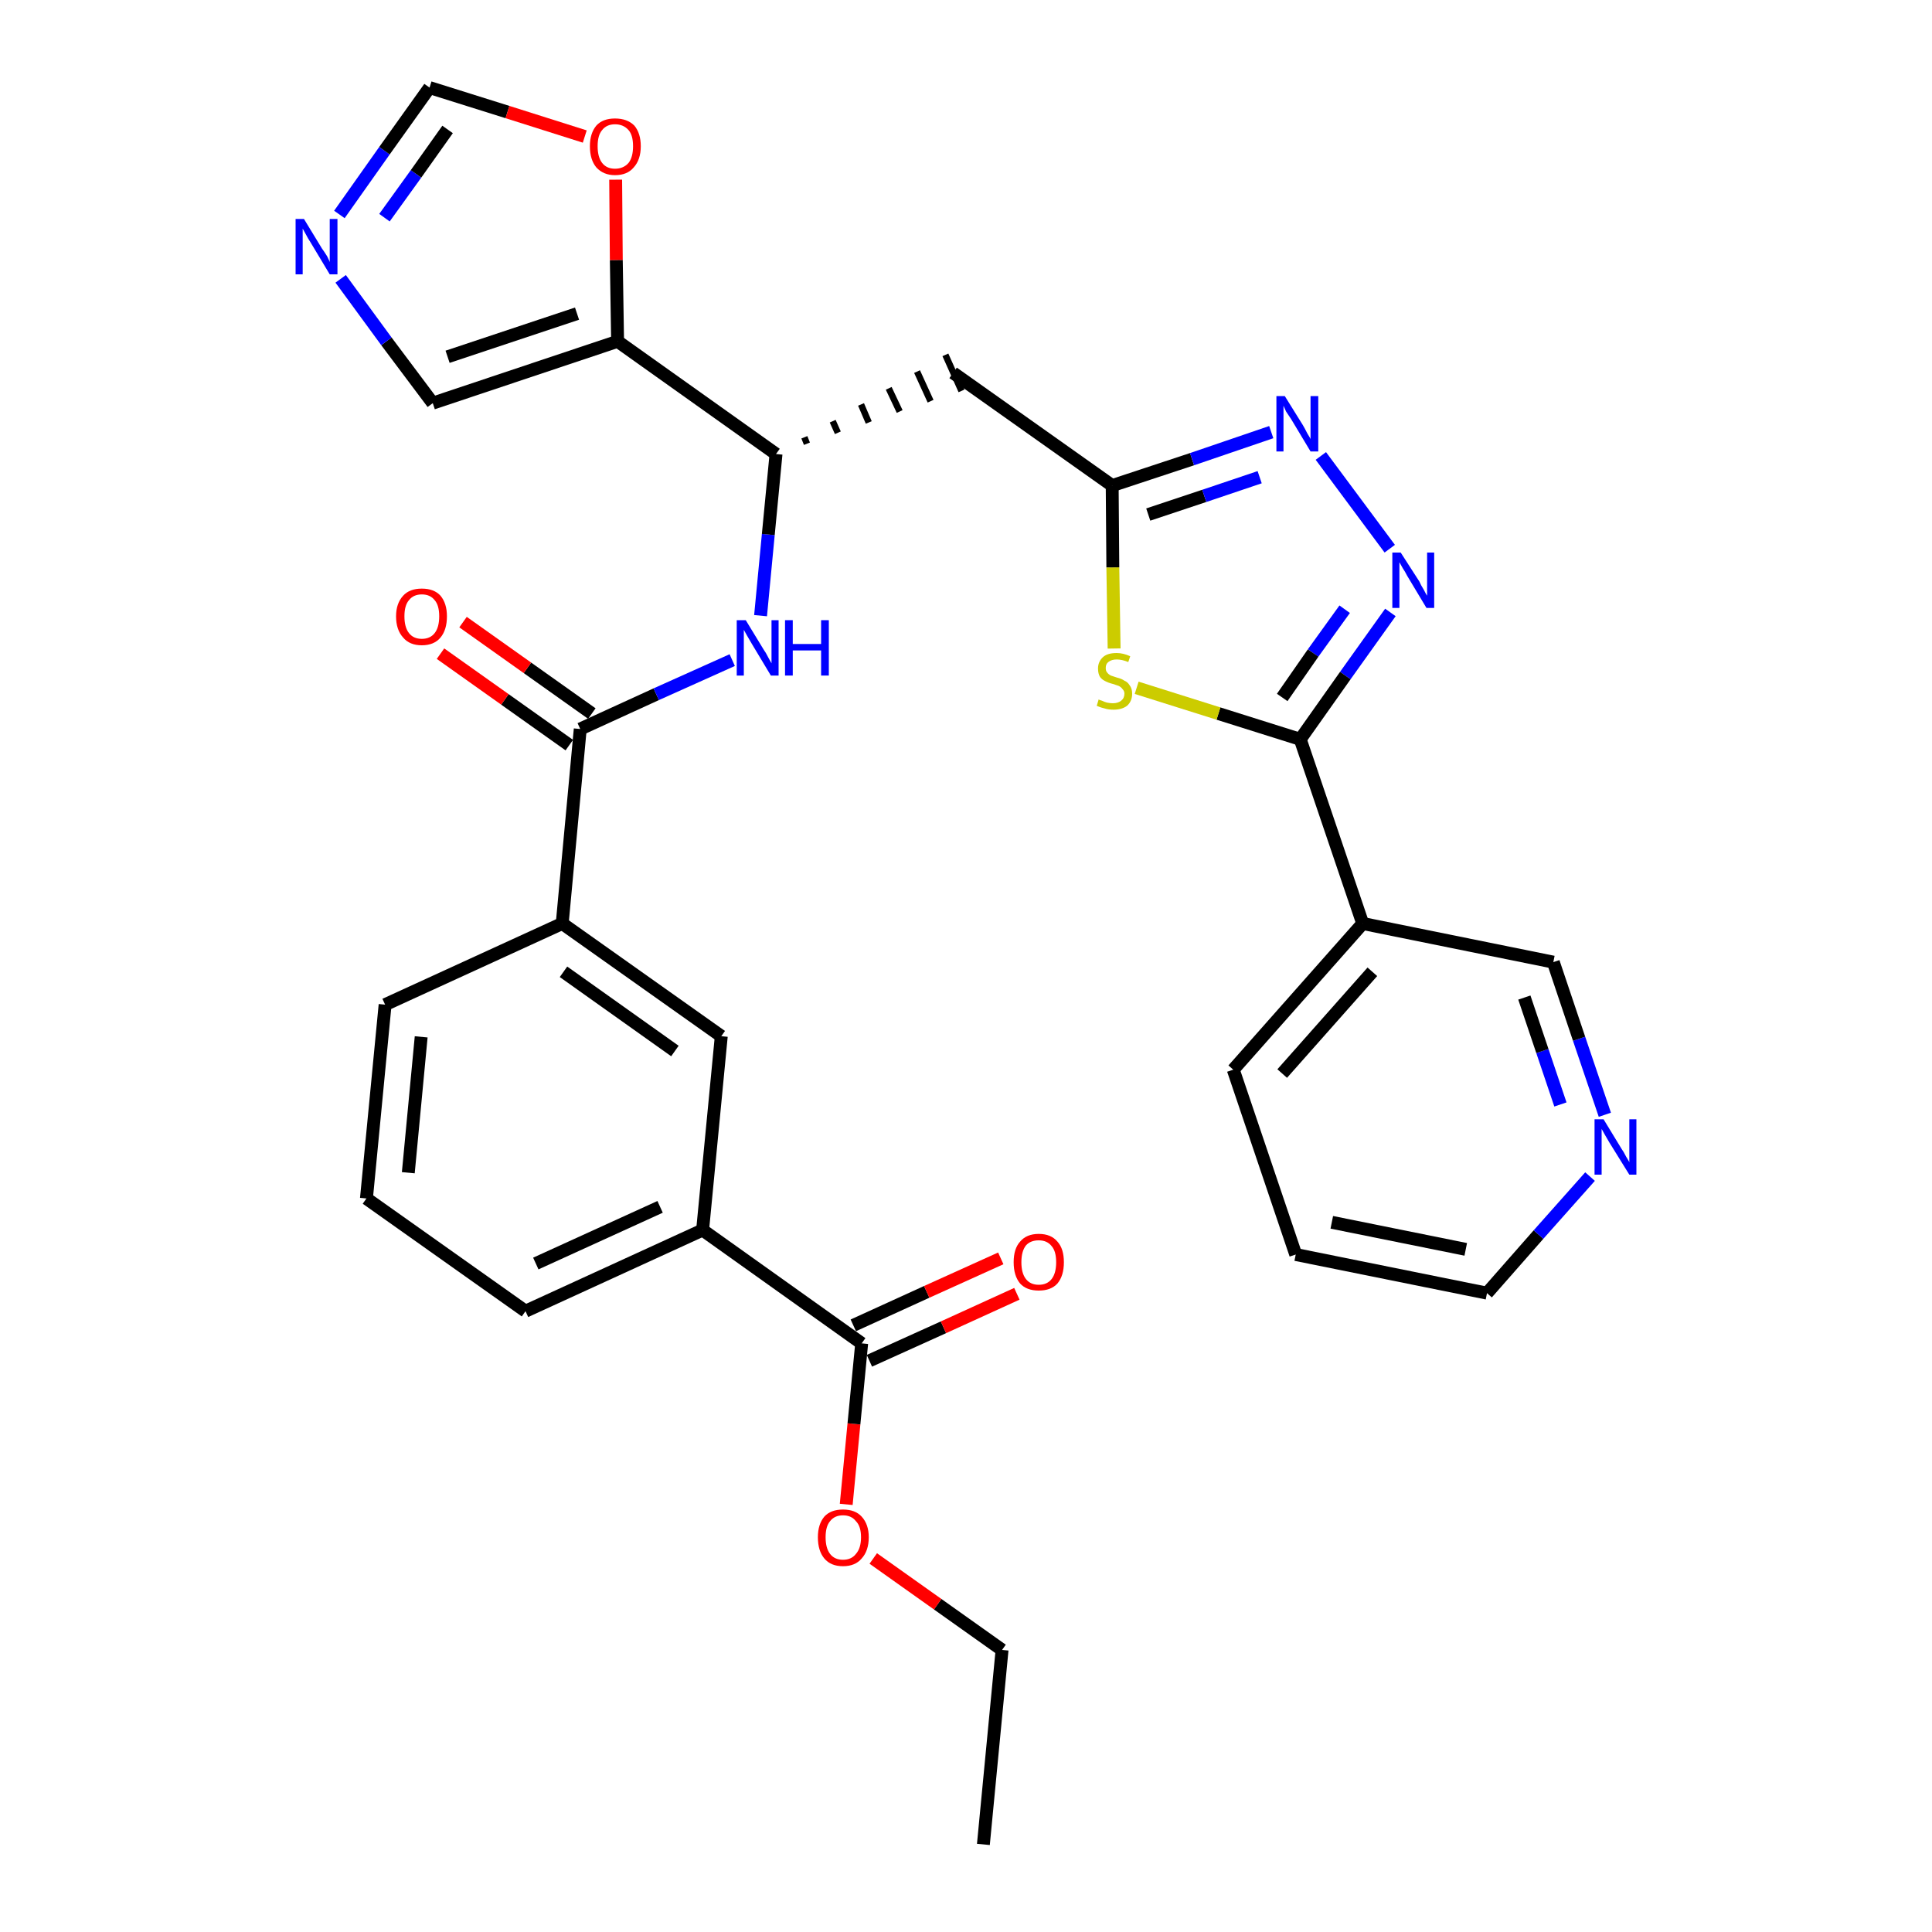 <?xml version='1.0' encoding='iso-8859-1'?>
<svg version='1.1' baseProfile='full'
              xmlns='http://www.w3.org/2000/svg'
                      xmlns:rdkit='http://www.rdkit.org/xml'
                      xmlns:xlink='http://www.w3.org/1999/xlink'
                  xml:space='preserve'
width='300px' height='300px' viewBox='0 0 300 300'>
<!-- END OF HEADER -->
<path class='bond-0 atom-0 atom-1' d='M 152.7,286.4 L 155.6,256.2' style='fill:none;fill-rule:evenodd;stroke:#000000;stroke-width:2.0px;stroke-linecap:butt;stroke-linejoin:miter;stroke-opacity:1' />
<path class='bond-1 atom-1 atom-2' d='M 155.6,256.2 L 145.6,249.1' style='fill:none;fill-rule:evenodd;stroke:#000000;stroke-width:2.0px;stroke-linecap:butt;stroke-linejoin:miter;stroke-opacity:1' />
<path class='bond-1 atom-1 atom-2' d='M 145.6,249.1 L 135.6,242.0' style='fill:none;fill-rule:evenodd;stroke:#FF0000;stroke-width:2.0px;stroke-linecap:butt;stroke-linejoin:miter;stroke-opacity:1' />
<path class='bond-2 atom-2 atom-3' d='M 131.4,233.6 L 132.6,221.1' style='fill:none;fill-rule:evenodd;stroke:#FF0000;stroke-width:2.0px;stroke-linecap:butt;stroke-linejoin:miter;stroke-opacity:1' />
<path class='bond-2 atom-2 atom-3' d='M 132.6,221.1 L 133.8,208.6' style='fill:none;fill-rule:evenodd;stroke:#000000;stroke-width:2.0px;stroke-linecap:butt;stroke-linejoin:miter;stroke-opacity:1' />
<path class='bond-3 atom-3 atom-4' d='M 135.0,211.3 L 146.5,206.1' style='fill:none;fill-rule:evenodd;stroke:#000000;stroke-width:2.0px;stroke-linecap:butt;stroke-linejoin:miter;stroke-opacity:1' />
<path class='bond-3 atom-3 atom-4' d='M 146.5,206.1 L 157.9,200.9' style='fill:none;fill-rule:evenodd;stroke:#FF0000;stroke-width:2.0px;stroke-linecap:butt;stroke-linejoin:miter;stroke-opacity:1' />
<path class='bond-3 atom-3 atom-4' d='M 132.5,205.8 L 143.9,200.6' style='fill:none;fill-rule:evenodd;stroke:#000000;stroke-width:2.0px;stroke-linecap:butt;stroke-linejoin:miter;stroke-opacity:1' />
<path class='bond-3 atom-3 atom-4' d='M 143.9,200.6 L 155.4,195.4' style='fill:none;fill-rule:evenodd;stroke:#FF0000;stroke-width:2.0px;stroke-linecap:butt;stroke-linejoin:miter;stroke-opacity:1' />
<path class='bond-4 atom-3 atom-5' d='M 133.8,208.6 L 109.1,191.0' style='fill:none;fill-rule:evenodd;stroke:#000000;stroke-width:2.0px;stroke-linecap:butt;stroke-linejoin:miter;stroke-opacity:1' />
<path class='bond-5 atom-5 atom-6' d='M 109.1,191.0 L 81.6,203.6' style='fill:none;fill-rule:evenodd;stroke:#000000;stroke-width:2.0px;stroke-linecap:butt;stroke-linejoin:miter;stroke-opacity:1' />
<path class='bond-5 atom-5 atom-6' d='M 102.5,187.4 L 83.2,196.2' style='fill:none;fill-rule:evenodd;stroke:#000000;stroke-width:2.0px;stroke-linecap:butt;stroke-linejoin:miter;stroke-opacity:1' />
<path class='bond-31 atom-31 atom-5' d='M 112.0,160.9 L 109.1,191.0' style='fill:none;fill-rule:evenodd;stroke:#000000;stroke-width:2.0px;stroke-linecap:butt;stroke-linejoin:miter;stroke-opacity:1' />
<path class='bond-6 atom-6 atom-7' d='M 81.6,203.6 L 56.9,186.1' style='fill:none;fill-rule:evenodd;stroke:#000000;stroke-width:2.0px;stroke-linecap:butt;stroke-linejoin:miter;stroke-opacity:1' />
<path class='bond-7 atom-7 atom-8' d='M 56.9,186.1 L 59.8,156.0' style='fill:none;fill-rule:evenodd;stroke:#000000;stroke-width:2.0px;stroke-linecap:butt;stroke-linejoin:miter;stroke-opacity:1' />
<path class='bond-7 atom-7 atom-8' d='M 63.4,182.1 L 65.4,161.0' style='fill:none;fill-rule:evenodd;stroke:#000000;stroke-width:2.0px;stroke-linecap:butt;stroke-linejoin:miter;stroke-opacity:1' />
<path class='bond-8 atom-8 atom-9' d='M 59.8,156.0 L 87.3,143.4' style='fill:none;fill-rule:evenodd;stroke:#000000;stroke-width:2.0px;stroke-linecap:butt;stroke-linejoin:miter;stroke-opacity:1' />
<path class='bond-9 atom-9 atom-10' d='M 87.3,143.4 L 90.1,113.2' style='fill:none;fill-rule:evenodd;stroke:#000000;stroke-width:2.0px;stroke-linecap:butt;stroke-linejoin:miter;stroke-opacity:1' />
<path class='bond-30 atom-9 atom-31' d='M 87.3,143.4 L 112.0,160.9' style='fill:none;fill-rule:evenodd;stroke:#000000;stroke-width:2.0px;stroke-linecap:butt;stroke-linejoin:miter;stroke-opacity:1' />
<path class='bond-30 atom-9 atom-31' d='M 87.5,150.9 L 104.8,163.2' style='fill:none;fill-rule:evenodd;stroke:#000000;stroke-width:2.0px;stroke-linecap:butt;stroke-linejoin:miter;stroke-opacity:1' />
<path class='bond-10 atom-10 atom-11' d='M 91.9,110.8 L 81.9,103.7' style='fill:none;fill-rule:evenodd;stroke:#000000;stroke-width:2.0px;stroke-linecap:butt;stroke-linejoin:miter;stroke-opacity:1' />
<path class='bond-10 atom-10 atom-11' d='M 81.9,103.7 L 71.9,96.6' style='fill:none;fill-rule:evenodd;stroke:#FF0000;stroke-width:2.0px;stroke-linecap:butt;stroke-linejoin:miter;stroke-opacity:1' />
<path class='bond-10 atom-10 atom-11' d='M 88.4,115.7 L 78.4,108.6' style='fill:none;fill-rule:evenodd;stroke:#000000;stroke-width:2.0px;stroke-linecap:butt;stroke-linejoin:miter;stroke-opacity:1' />
<path class='bond-10 atom-10 atom-11' d='M 78.4,108.6 L 68.4,101.5' style='fill:none;fill-rule:evenodd;stroke:#FF0000;stroke-width:2.0px;stroke-linecap:butt;stroke-linejoin:miter;stroke-opacity:1' />
<path class='bond-11 atom-10 atom-12' d='M 90.1,113.2 L 101.9,107.8' style='fill:none;fill-rule:evenodd;stroke:#000000;stroke-width:2.0px;stroke-linecap:butt;stroke-linejoin:miter;stroke-opacity:1' />
<path class='bond-11 atom-10 atom-12' d='M 101.9,107.8 L 113.7,102.5' style='fill:none;fill-rule:evenodd;stroke:#0000FF;stroke-width:2.0px;stroke-linecap:butt;stroke-linejoin:miter;stroke-opacity:1' />
<path class='bond-12 atom-12 atom-13' d='M 118.1,95.6 L 119.3,83.0' style='fill:none;fill-rule:evenodd;stroke:#0000FF;stroke-width:2.0px;stroke-linecap:butt;stroke-linejoin:miter;stroke-opacity:1' />
<path class='bond-12 atom-12 atom-13' d='M 119.3,83.0 L 120.5,70.5' style='fill:none;fill-rule:evenodd;stroke:#000000;stroke-width:2.0px;stroke-linecap:butt;stroke-linejoin:miter;stroke-opacity:1' />
<path class='bond-13 atom-13 atom-14' d='M 125.3,68.9 L 124.9,67.9' style='fill:none;fill-rule:evenodd;stroke:#000000;stroke-width:1.0px;stroke-linecap:butt;stroke-linejoin:miter;stroke-opacity:1' />
<path class='bond-13 atom-13 atom-14' d='M 130.1,67.2 L 129.3,65.4' style='fill:none;fill-rule:evenodd;stroke:#000000;stroke-width:1.0px;stroke-linecap:butt;stroke-linejoin:miter;stroke-opacity:1' />
<path class='bond-13 atom-13 atom-14' d='M 134.9,65.6 L 133.7,62.8' style='fill:none;fill-rule:evenodd;stroke:#000000;stroke-width:1.0px;stroke-linecap:butt;stroke-linejoin:miter;stroke-opacity:1' />
<path class='bond-13 atom-13 atom-14' d='M 139.7,63.9 L 138.0,60.3' style='fill:none;fill-rule:evenodd;stroke:#000000;stroke-width:1.0px;stroke-linecap:butt;stroke-linejoin:miter;stroke-opacity:1' />
<path class='bond-13 atom-13 atom-14' d='M 144.5,62.3 L 142.4,57.7' style='fill:none;fill-rule:evenodd;stroke:#000000;stroke-width:1.0px;stroke-linecap:butt;stroke-linejoin:miter;stroke-opacity:1' />
<path class='bond-13 atom-13 atom-14' d='M 149.3,60.7 L 146.8,55.1' style='fill:none;fill-rule:evenodd;stroke:#000000;stroke-width:1.0px;stroke-linecap:butt;stroke-linejoin:miter;stroke-opacity:1' />
<path class='bond-25 atom-13 atom-26' d='M 120.5,70.5 L 95.9,53.0' style='fill:none;fill-rule:evenodd;stroke:#000000;stroke-width:2.0px;stroke-linecap:butt;stroke-linejoin:miter;stroke-opacity:1' />
<path class='bond-14 atom-14 atom-15' d='M 148.0,57.9 L 172.7,75.4' style='fill:none;fill-rule:evenodd;stroke:#000000;stroke-width:2.0px;stroke-linecap:butt;stroke-linejoin:miter;stroke-opacity:1' />
<path class='bond-15 atom-15 atom-16' d='M 172.7,75.4 L 185.1,71.3' style='fill:none;fill-rule:evenodd;stroke:#000000;stroke-width:2.0px;stroke-linecap:butt;stroke-linejoin:miter;stroke-opacity:1' />
<path class='bond-15 atom-15 atom-16' d='M 185.1,71.3 L 197.4,67.1' style='fill:none;fill-rule:evenodd;stroke:#0000FF;stroke-width:2.0px;stroke-linecap:butt;stroke-linejoin:miter;stroke-opacity:1' />
<path class='bond-15 atom-15 atom-16' d='M 178.3,79.9 L 187.0,77.0' style='fill:none;fill-rule:evenodd;stroke:#000000;stroke-width:2.0px;stroke-linecap:butt;stroke-linejoin:miter;stroke-opacity:1' />
<path class='bond-15 atom-15 atom-16' d='M 187.0,77.0 L 195.6,74.1' style='fill:none;fill-rule:evenodd;stroke:#0000FF;stroke-width:2.0px;stroke-linecap:butt;stroke-linejoin:miter;stroke-opacity:1' />
<path class='bond-32 atom-25 atom-15' d='M 173.0,100.7 L 172.8,88.1' style='fill:none;fill-rule:evenodd;stroke:#CCCC00;stroke-width:2.0px;stroke-linecap:butt;stroke-linejoin:miter;stroke-opacity:1' />
<path class='bond-32 atom-25 atom-15' d='M 172.8,88.1 L 172.7,75.4' style='fill:none;fill-rule:evenodd;stroke:#000000;stroke-width:2.0px;stroke-linecap:butt;stroke-linejoin:miter;stroke-opacity:1' />
<path class='bond-16 atom-16 atom-17' d='M 205.1,70.8 L 215.8,85.2' style='fill:none;fill-rule:evenodd;stroke:#0000FF;stroke-width:2.0px;stroke-linecap:butt;stroke-linejoin:miter;stroke-opacity:1' />
<path class='bond-17 atom-17 atom-18' d='M 215.9,95.1 L 208.9,104.9' style='fill:none;fill-rule:evenodd;stroke:#0000FF;stroke-width:2.0px;stroke-linecap:butt;stroke-linejoin:miter;stroke-opacity:1' />
<path class='bond-17 atom-17 atom-18' d='M 208.9,104.9 L 201.9,114.8' style='fill:none;fill-rule:evenodd;stroke:#000000;stroke-width:2.0px;stroke-linecap:butt;stroke-linejoin:miter;stroke-opacity:1' />
<path class='bond-17 atom-17 atom-18' d='M 208.8,94.6 L 203.9,101.4' style='fill:none;fill-rule:evenodd;stroke:#0000FF;stroke-width:2.0px;stroke-linecap:butt;stroke-linejoin:miter;stroke-opacity:1' />
<path class='bond-17 atom-17 atom-18' d='M 203.9,101.4 L 199.1,108.3' style='fill:none;fill-rule:evenodd;stroke:#000000;stroke-width:2.0px;stroke-linecap:butt;stroke-linejoin:miter;stroke-opacity:1' />
<path class='bond-18 atom-18 atom-19' d='M 201.9,114.8 L 211.6,143.4' style='fill:none;fill-rule:evenodd;stroke:#000000;stroke-width:2.0px;stroke-linecap:butt;stroke-linejoin:miter;stroke-opacity:1' />
<path class='bond-24 atom-18 atom-25' d='M 201.9,114.8 L 189.2,110.8' style='fill:none;fill-rule:evenodd;stroke:#000000;stroke-width:2.0px;stroke-linecap:butt;stroke-linejoin:miter;stroke-opacity:1' />
<path class='bond-24 atom-18 atom-25' d='M 189.2,110.8 L 176.5,106.8' style='fill:none;fill-rule:evenodd;stroke:#CCCC00;stroke-width:2.0px;stroke-linecap:butt;stroke-linejoin:miter;stroke-opacity:1' />
<path class='bond-19 atom-19 atom-20' d='M 211.6,143.4 L 191.5,166.1' style='fill:none;fill-rule:evenodd;stroke:#000000;stroke-width:2.0px;stroke-linecap:butt;stroke-linejoin:miter;stroke-opacity:1' />
<path class='bond-19 atom-19 atom-20' d='M 213.1,150.9 L 199.1,166.7' style='fill:none;fill-rule:evenodd;stroke:#000000;stroke-width:2.0px;stroke-linecap:butt;stroke-linejoin:miter;stroke-opacity:1' />
<path class='bond-34 atom-24 atom-19' d='M 241.2,149.4 L 211.6,143.4' style='fill:none;fill-rule:evenodd;stroke:#000000;stroke-width:2.0px;stroke-linecap:butt;stroke-linejoin:miter;stroke-opacity:1' />
<path class='bond-20 atom-20 atom-21' d='M 191.5,166.1 L 201.2,194.8' style='fill:none;fill-rule:evenodd;stroke:#000000;stroke-width:2.0px;stroke-linecap:butt;stroke-linejoin:miter;stroke-opacity:1' />
<path class='bond-21 atom-21 atom-22' d='M 201.2,194.8 L 230.9,200.8' style='fill:none;fill-rule:evenodd;stroke:#000000;stroke-width:2.0px;stroke-linecap:butt;stroke-linejoin:miter;stroke-opacity:1' />
<path class='bond-21 atom-21 atom-22' d='M 206.8,189.8 L 227.6,194.0' style='fill:none;fill-rule:evenodd;stroke:#000000;stroke-width:2.0px;stroke-linecap:butt;stroke-linejoin:miter;stroke-opacity:1' />
<path class='bond-22 atom-22 atom-23' d='M 230.9,200.8 L 238.9,191.7' style='fill:none;fill-rule:evenodd;stroke:#000000;stroke-width:2.0px;stroke-linecap:butt;stroke-linejoin:miter;stroke-opacity:1' />
<path class='bond-22 atom-22 atom-23' d='M 238.9,191.7 L 246.9,182.7' style='fill:none;fill-rule:evenodd;stroke:#0000FF;stroke-width:2.0px;stroke-linecap:butt;stroke-linejoin:miter;stroke-opacity:1' />
<path class='bond-23 atom-23 atom-24' d='M 249.2,173.1 L 245.2,161.3' style='fill:none;fill-rule:evenodd;stroke:#0000FF;stroke-width:2.0px;stroke-linecap:butt;stroke-linejoin:miter;stroke-opacity:1' />
<path class='bond-23 atom-23 atom-24' d='M 245.2,161.3 L 241.2,149.4' style='fill:none;fill-rule:evenodd;stroke:#000000;stroke-width:2.0px;stroke-linecap:butt;stroke-linejoin:miter;stroke-opacity:1' />
<path class='bond-23 atom-23 atom-24' d='M 242.3,171.5 L 239.5,163.2' style='fill:none;fill-rule:evenodd;stroke:#0000FF;stroke-width:2.0px;stroke-linecap:butt;stroke-linejoin:miter;stroke-opacity:1' />
<path class='bond-23 atom-23 atom-24' d='M 239.5,163.2 L 236.7,154.9' style='fill:none;fill-rule:evenodd;stroke:#000000;stroke-width:2.0px;stroke-linecap:butt;stroke-linejoin:miter;stroke-opacity:1' />
<path class='bond-26 atom-26 atom-27' d='M 95.9,53.0 L 67.2,62.6' style='fill:none;fill-rule:evenodd;stroke:#000000;stroke-width:2.0px;stroke-linecap:butt;stroke-linejoin:miter;stroke-opacity:1' />
<path class='bond-26 atom-26 atom-27' d='M 89.6,48.7 L 69.5,55.4' style='fill:none;fill-rule:evenodd;stroke:#000000;stroke-width:2.0px;stroke-linecap:butt;stroke-linejoin:miter;stroke-opacity:1' />
<path class='bond-33 atom-30 atom-26' d='M 95.6,27.9 L 95.7,40.4' style='fill:none;fill-rule:evenodd;stroke:#FF0000;stroke-width:2.0px;stroke-linecap:butt;stroke-linejoin:miter;stroke-opacity:1' />
<path class='bond-33 atom-30 atom-26' d='M 95.7,40.4 L 95.9,53.0' style='fill:none;fill-rule:evenodd;stroke:#000000;stroke-width:2.0px;stroke-linecap:butt;stroke-linejoin:miter;stroke-opacity:1' />
<path class='bond-27 atom-27 atom-28' d='M 67.2,62.6 L 60.0,53.0' style='fill:none;fill-rule:evenodd;stroke:#000000;stroke-width:2.0px;stroke-linecap:butt;stroke-linejoin:miter;stroke-opacity:1' />
<path class='bond-27 atom-27 atom-28' d='M 60.0,53.0 L 52.9,43.3' style='fill:none;fill-rule:evenodd;stroke:#0000FF;stroke-width:2.0px;stroke-linecap:butt;stroke-linejoin:miter;stroke-opacity:1' />
<path class='bond-28 atom-28 atom-29' d='M 52.7,33.3 L 59.7,23.4' style='fill:none;fill-rule:evenodd;stroke:#0000FF;stroke-width:2.0px;stroke-linecap:butt;stroke-linejoin:miter;stroke-opacity:1' />
<path class='bond-28 atom-28 atom-29' d='M 59.7,23.4 L 66.7,13.6' style='fill:none;fill-rule:evenodd;stroke:#000000;stroke-width:2.0px;stroke-linecap:butt;stroke-linejoin:miter;stroke-opacity:1' />
<path class='bond-28 atom-28 atom-29' d='M 59.7,33.8 L 64.6,27.0' style='fill:none;fill-rule:evenodd;stroke:#0000FF;stroke-width:2.0px;stroke-linecap:butt;stroke-linejoin:miter;stroke-opacity:1' />
<path class='bond-28 atom-28 atom-29' d='M 64.6,27.0 L 69.5,20.1' style='fill:none;fill-rule:evenodd;stroke:#000000;stroke-width:2.0px;stroke-linecap:butt;stroke-linejoin:miter;stroke-opacity:1' />
<path class='bond-29 atom-29 atom-30' d='M 66.7,13.6 L 78.8,17.4' style='fill:none;fill-rule:evenodd;stroke:#000000;stroke-width:2.0px;stroke-linecap:butt;stroke-linejoin:miter;stroke-opacity:1' />
<path class='bond-29 atom-29 atom-30' d='M 78.8,17.4 L 90.8,21.2' style='fill:none;fill-rule:evenodd;stroke:#FF0000;stroke-width:2.0px;stroke-linecap:butt;stroke-linejoin:miter;stroke-opacity:1' />
<path  class='atom-2' d='M 127.0 238.7
Q 127.0 236.7, 128.0 235.5
Q 129.0 234.4, 130.9 234.4
Q 132.8 234.4, 133.8 235.5
Q 134.9 236.7, 134.9 238.7
Q 134.9 240.8, 133.8 242.0
Q 132.8 243.2, 130.9 243.2
Q 129.0 243.2, 128.0 242.0
Q 127.0 240.8, 127.0 238.7
M 130.9 242.2
Q 132.2 242.2, 132.9 241.3
Q 133.7 240.4, 133.7 238.7
Q 133.7 237.0, 132.9 236.2
Q 132.2 235.3, 130.9 235.3
Q 129.6 235.3, 128.9 236.2
Q 128.2 237.0, 128.2 238.7
Q 128.2 240.4, 128.9 241.3
Q 129.6 242.2, 130.9 242.2
' fill='#FF0000'/>
<path  class='atom-4' d='M 157.4 196.0
Q 157.4 193.9, 158.4 192.8
Q 159.4 191.6, 161.3 191.6
Q 163.2 191.6, 164.2 192.8
Q 165.2 193.9, 165.2 196.0
Q 165.2 198.1, 164.2 199.3
Q 163.2 200.4, 161.3 200.4
Q 159.4 200.4, 158.4 199.3
Q 157.4 198.1, 157.4 196.0
M 161.3 199.5
Q 162.6 199.5, 163.3 198.6
Q 164.0 197.7, 164.0 196.0
Q 164.0 194.3, 163.3 193.5
Q 162.6 192.6, 161.3 192.6
Q 160.0 192.6, 159.3 193.4
Q 158.6 194.3, 158.6 196.0
Q 158.6 197.7, 159.3 198.6
Q 160.0 199.5, 161.3 199.5
' fill='#FF0000'/>
<path  class='atom-11' d='M 61.5 95.7
Q 61.5 93.7, 62.6 92.5
Q 63.6 91.4, 65.5 91.4
Q 67.4 91.4, 68.4 92.5
Q 69.4 93.7, 69.4 95.7
Q 69.4 97.8, 68.4 99.0
Q 67.4 100.2, 65.5 100.2
Q 63.6 100.2, 62.6 99.0
Q 61.5 97.8, 61.5 95.7
M 65.5 99.2
Q 66.8 99.2, 67.5 98.3
Q 68.2 97.4, 68.2 95.7
Q 68.2 94.0, 67.5 93.2
Q 66.8 92.3, 65.5 92.3
Q 64.2 92.3, 63.5 93.2
Q 62.8 94.0, 62.8 95.7
Q 62.8 97.4, 63.5 98.3
Q 64.2 99.2, 65.5 99.2
' fill='#FF0000'/>
<path  class='atom-12' d='M 115.8 96.3
L 118.6 100.9
Q 118.9 101.3, 119.3 102.1
Q 119.8 103.0, 119.8 103.0
L 119.8 96.3
L 120.9 96.3
L 120.9 104.9
L 119.7 104.9
L 116.7 99.9
Q 116.4 99.4, 116.0 98.7
Q 115.6 98.0, 115.5 97.8
L 115.5 104.9
L 114.4 104.9
L 114.4 96.3
L 115.8 96.3
' fill='#0000FF'/>
<path  class='atom-12' d='M 121.9 96.3
L 123.1 96.3
L 123.1 100.0
L 127.5 100.0
L 127.5 96.3
L 128.7 96.3
L 128.7 104.9
L 127.5 104.9
L 127.5 101.0
L 123.1 101.0
L 123.1 104.9
L 121.9 104.9
L 121.9 96.3
' fill='#0000FF'/>
<path  class='atom-16' d='M 199.5 61.5
L 202.3 66.0
Q 202.6 66.5, 203.0 67.3
Q 203.5 68.1, 203.5 68.2
L 203.5 61.5
L 204.7 61.5
L 204.7 70.1
L 203.5 70.1
L 200.5 65.1
Q 200.1 64.5, 199.7 63.9
Q 199.4 63.2, 199.3 63.0
L 199.3 70.1
L 198.2 70.1
L 198.2 61.5
L 199.5 61.5
' fill='#0000FF'/>
<path  class='atom-17' d='M 217.5 85.8
L 220.4 90.3
Q 220.6 90.8, 221.1 91.6
Q 221.5 92.4, 221.6 92.5
L 221.6 85.8
L 222.7 85.8
L 222.7 94.4
L 221.5 94.4
L 218.5 89.4
Q 218.2 88.8, 217.8 88.2
Q 217.4 87.5, 217.3 87.3
L 217.3 94.4
L 216.2 94.4
L 216.2 85.8
L 217.5 85.8
' fill='#0000FF'/>
<path  class='atom-23' d='M 249.0 173.8
L 251.8 178.4
Q 252.1 178.8, 252.5 179.6
Q 253.0 180.4, 253.0 180.5
L 253.0 173.8
L 254.1 173.8
L 254.1 182.4
L 253.0 182.4
L 249.9 177.4
Q 249.6 176.9, 249.2 176.2
Q 248.8 175.5, 248.7 175.3
L 248.7 182.4
L 247.6 182.4
L 247.6 173.8
L 249.0 173.8
' fill='#0000FF'/>
<path  class='atom-25' d='M 170.6 108.6
Q 170.7 108.7, 171.1 108.8
Q 171.5 109.0, 171.9 109.1
Q 172.4 109.2, 172.8 109.2
Q 173.6 109.2, 174.1 108.8
Q 174.6 108.4, 174.6 107.7
Q 174.6 107.3, 174.3 107.0
Q 174.1 106.7, 173.7 106.5
Q 173.4 106.4, 172.8 106.2
Q 172.0 106.0, 171.5 105.7
Q 171.1 105.5, 170.8 105.1
Q 170.5 104.6, 170.5 103.8
Q 170.5 102.8, 171.2 102.1
Q 171.9 101.4, 173.4 101.4
Q 174.4 101.4, 175.5 101.9
L 175.2 102.8
Q 174.2 102.4, 173.4 102.4
Q 172.6 102.4, 172.1 102.8
Q 171.7 103.1, 171.7 103.7
Q 171.7 104.2, 171.9 104.4
Q 172.1 104.7, 172.5 104.9
Q 172.8 105.0, 173.4 105.2
Q 174.2 105.4, 174.6 105.7
Q 175.1 105.9, 175.4 106.4
Q 175.8 106.9, 175.8 107.7
Q 175.8 108.9, 175.0 109.6
Q 174.2 110.2, 172.9 110.2
Q 172.1 110.2, 171.5 110.0
Q 171.0 109.9, 170.3 109.6
L 170.6 108.6
' fill='#CCCC00'/>
<path  class='atom-28' d='M 47.2 34.0
L 50.0 38.6
Q 50.3 39.0, 50.8 39.8
Q 51.2 40.6, 51.2 40.7
L 51.2 34.0
L 52.4 34.0
L 52.4 42.6
L 51.2 42.6
L 48.2 37.6
Q 47.8 37.0, 47.5 36.4
Q 47.1 35.7, 47.0 35.5
L 47.0 42.6
L 45.9 42.6
L 45.9 34.0
L 47.2 34.0
' fill='#0000FF'/>
<path  class='atom-30' d='M 91.6 22.7
Q 91.6 20.7, 92.6 19.5
Q 93.6 18.4, 95.5 18.4
Q 97.4 18.4, 98.5 19.5
Q 99.5 20.7, 99.5 22.7
Q 99.5 24.8, 98.4 26.0
Q 97.4 27.2, 95.5 27.2
Q 93.7 27.2, 92.6 26.0
Q 91.6 24.8, 91.6 22.7
M 95.5 26.2
Q 96.8 26.2, 97.6 25.3
Q 98.3 24.4, 98.3 22.7
Q 98.3 21.0, 97.6 20.2
Q 96.8 19.3, 95.5 19.3
Q 94.2 19.3, 93.5 20.2
Q 92.8 21.0, 92.8 22.7
Q 92.8 24.4, 93.5 25.3
Q 94.2 26.2, 95.5 26.2
' fill='#FF0000'/>
</svg>
